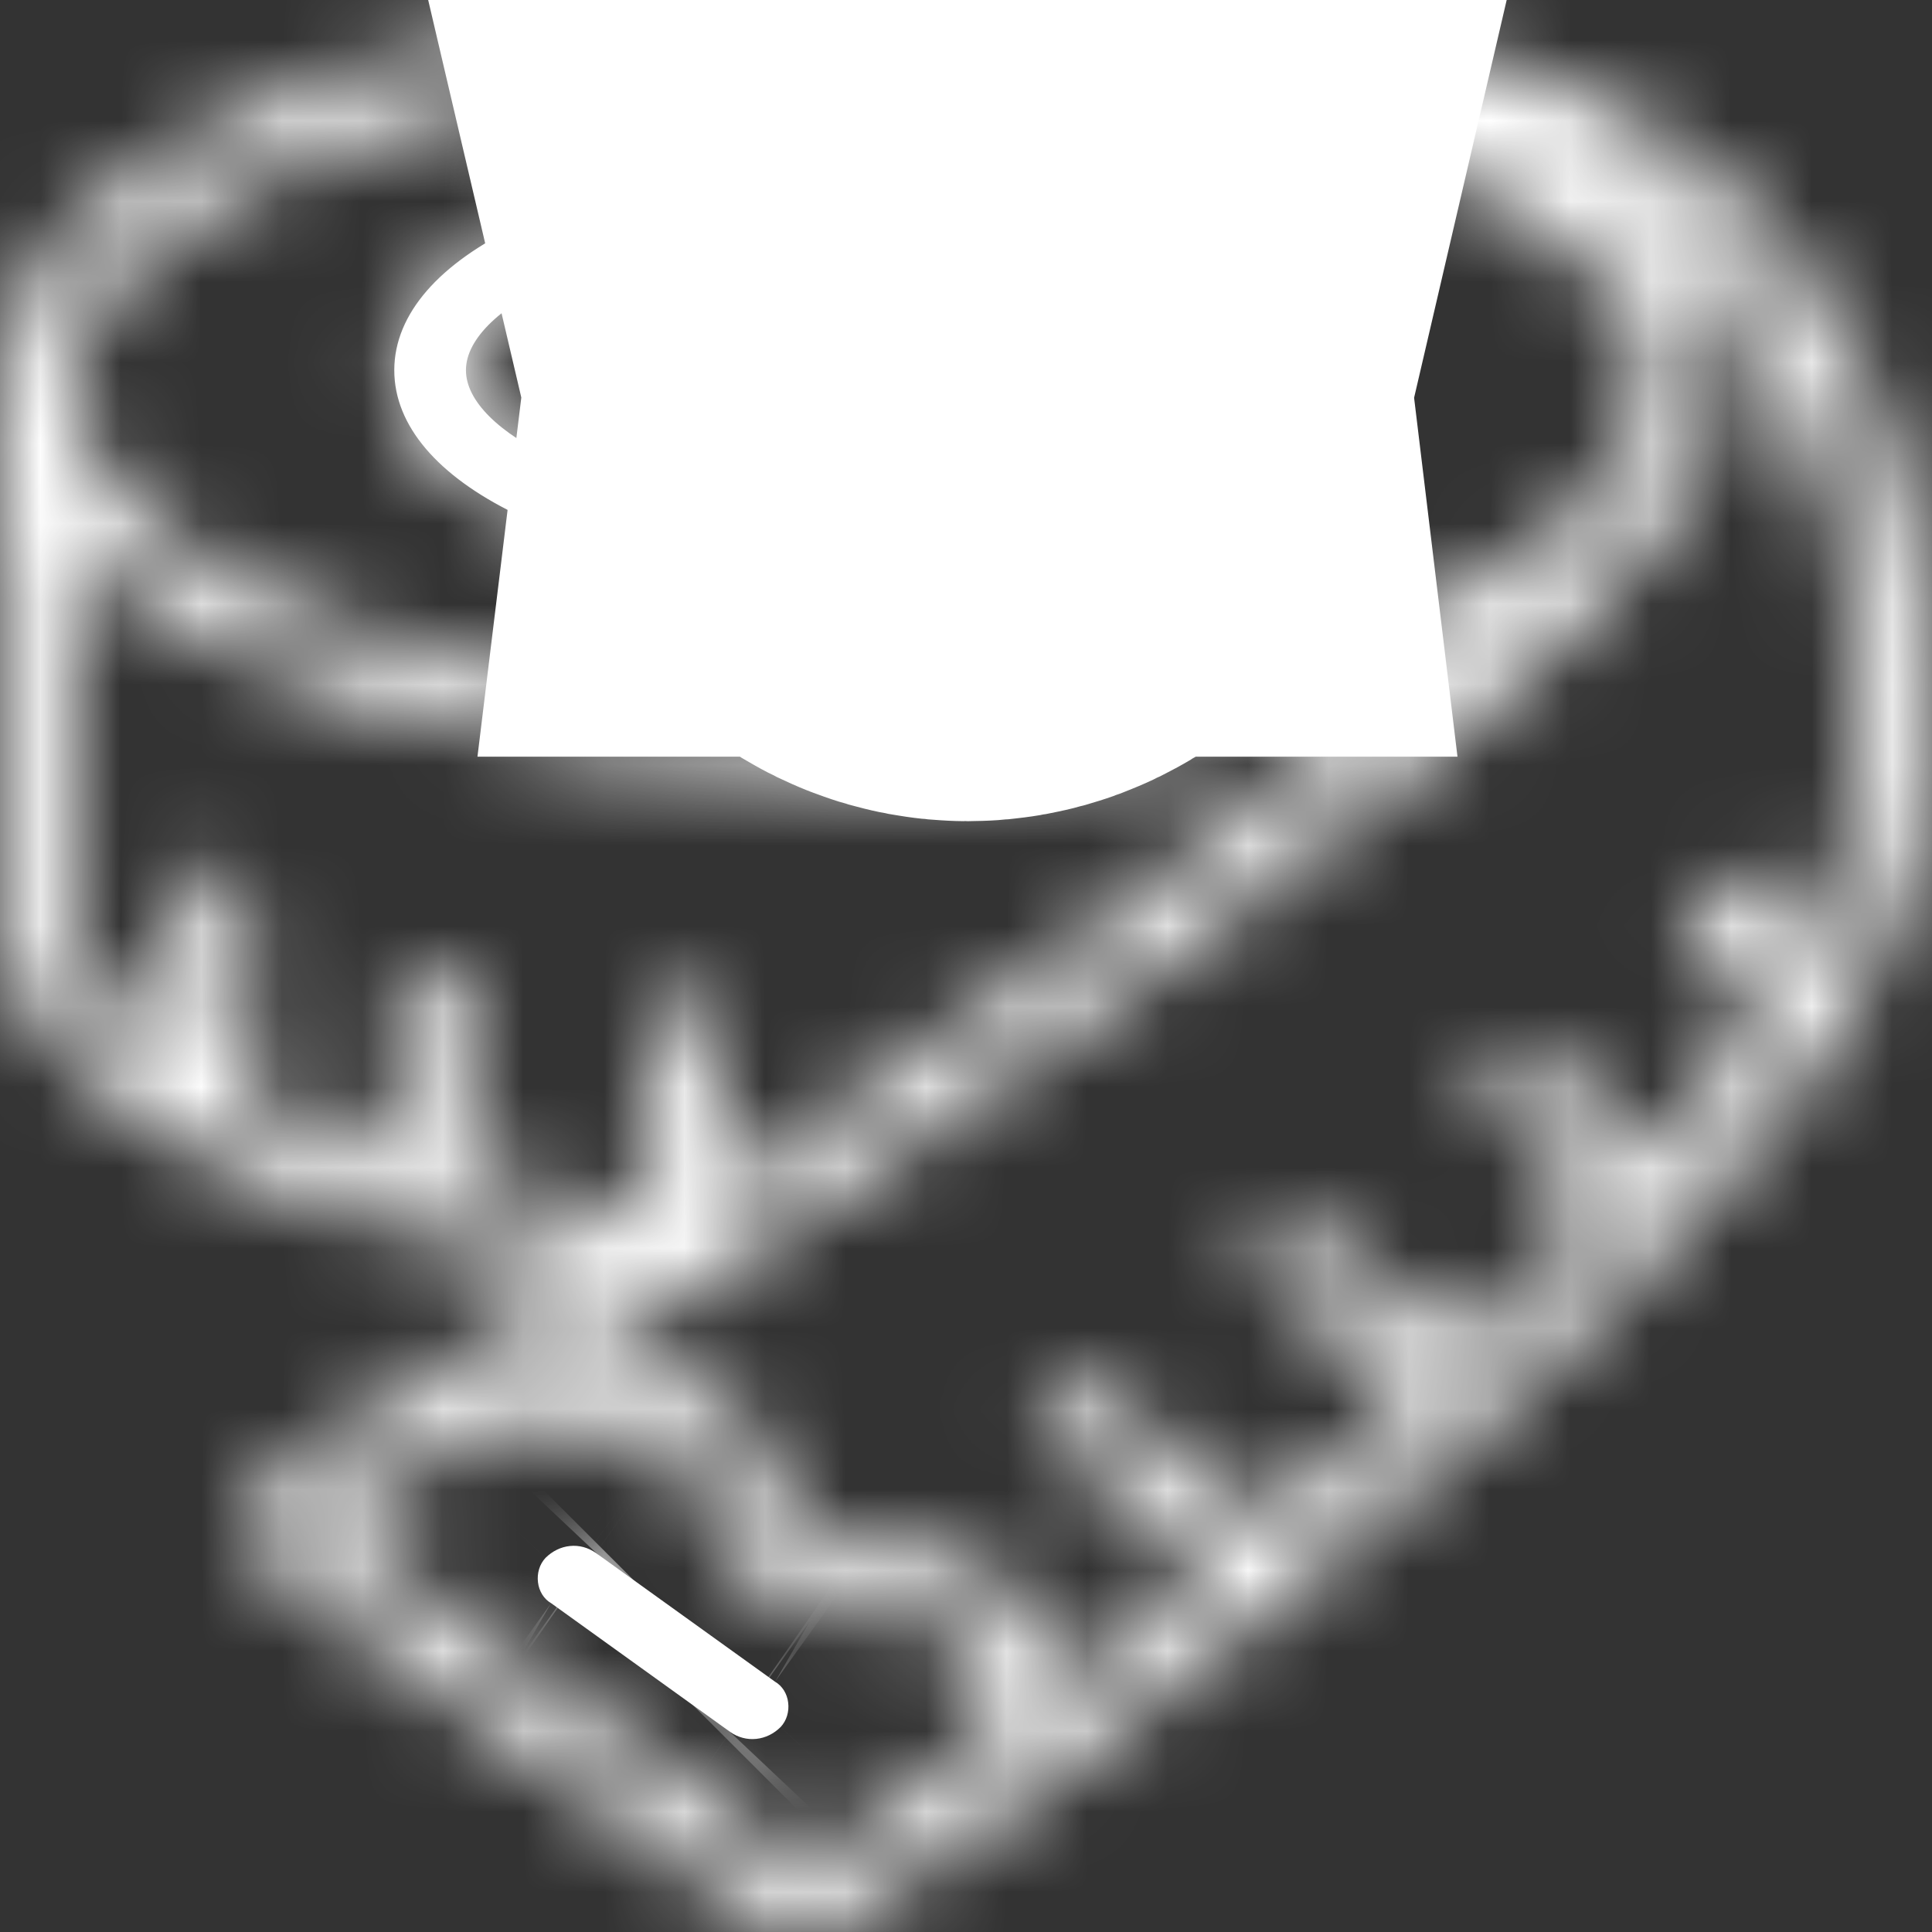 <svg width="24" height="24" viewBox="0 0 24 24" fill="none" xmlns="http://www.w3.org/2000/svg">
<rect x="0" y="0" width="24" height="24" fill="#333333" stroke="none"/>
<mask id="path-1-inside-1_1_690" fill="white">
<path d="M15.701 0.244C14.186 0.08 12.661 0 11.135 0H11.131L11.107 0.005C10.967 0 10.827 0 10.686 0C4.694 0 0 2.109 0 4.801V11.199C0 13.354 3.016 15.163 7.463 15.778C5.81 16.856 4.391 17.739 3.526 18.27C3.419 18.328 3.328 18.416 3.26 18.527C3.193 18.637 3.152 18.766 3.141 18.901C3.141 19.034 3.171 19.165 3.23 19.28C3.29 19.395 3.375 19.489 3.477 19.553L9.418 23.824C9.581 23.935 9.767 23.996 9.958 24C10.148 24.004 10.335 23.951 10.502 23.846C11.497 23.196 12.468 22.516 13.414 21.817C14.334 21.137 15.225 20.439 16.085 19.723C16.09 19.718 16.096 19.717 16.1 19.713L16.103 19.708C16.946 19.008 17.754 18.296 18.527 17.573C18.537 17.567 18.548 17.56 18.558 17.553C18.566 17.543 18.564 17.539 18.569 17.533C19.136 17.002 19.689 16.466 20.215 15.928C21.698 14.4 23.544 12.497 23.896 10.154C24.255 7.764 23.759 4.222 21.183 2.106C19.569 0.784 17.509 0.451 15.701 0.244ZM10.686 0.8C15.995 0.8 20.481 2.633 20.481 4.801C20.481 6.968 15.995 8.801 10.686 8.801C5.376 8.801 0.89 6.969 0.89 4.801C0.89 2.632 5.376 0.8 10.686 0.8ZM0.89 11.202V6.751C2.525 8.445 6.248 9.602 10.686 9.602C13.003 9.639 15.312 9.272 17.534 8.513C14.76 10.798 11.879 12.907 8.905 14.831V12.802C8.89 12.682 8.836 12.573 8.753 12.498C8.67 12.424 8.564 12.389 8.459 12.402C8.354 12.389 8.249 12.424 8.166 12.498C8.083 12.573 8.028 12.682 8.014 12.802V15.043C7.266 14.955 6.523 14.823 5.788 14.645V12.403C5.774 12.283 5.719 12.174 5.636 12.099C5.553 12.024 5.447 11.99 5.342 12.003C5.237 11.99 5.132 12.024 5.049 12.099C4.966 12.174 4.911 12.283 4.897 12.403V14.403C4.288 14.221 3.692 13.986 3.115 13.701V11.202C3.1 11.082 3.046 10.973 2.963 10.898C2.879 10.824 2.774 10.789 2.669 10.802C2.564 10.789 2.459 10.824 2.376 10.898C2.292 10.973 2.238 11.082 2.224 11.202V13.175C1.377 12.582 0.888 11.904 0.888 11.202H0.89ZM9.974 23.204L4.03 18.933C4.637 18.558 5.372 18.1 6.189 17.582C6.599 17.812 7.058 17.9 7.511 17.836C7.794 17.779 8.086 17.835 8.338 17.992C8.448 18.056 8.544 18.149 8.618 18.263C8.692 18.377 8.742 18.508 8.765 18.648C8.941 19.577 9.915 20.207 10.952 20.068C11.236 20.014 11.527 20.071 11.779 20.229C11.889 20.293 11.985 20.386 12.059 20.5C12.133 20.613 12.184 20.744 12.207 20.884C12.258 21.101 12.343 21.306 12.458 21.49C11.648 22.077 10.819 22.651 9.972 23.204H9.974ZM23.015 10.05C22.907 10.696 22.694 11.313 22.386 11.868L21.753 11.068C21.672 10.978 21.568 10.921 21.456 10.904C21.344 10.887 21.231 10.911 21.132 10.974C21.087 10.995 21.047 11.029 21.016 11.073C20.985 11.116 20.963 11.167 20.953 11.222C20.943 11.276 20.944 11.333 20.957 11.387C20.97 11.441 20.994 11.491 21.027 11.532L21.914 12.652C21.477 13.283 20.998 13.874 20.482 14.422L19.243 13.149C19.185 13.093 19.117 13.053 19.044 13.03C18.971 13.008 18.895 13.004 18.821 13.018C18.75 13.027 18.682 13.055 18.623 13.101C18.565 13.148 18.517 13.21 18.485 13.282C18.46 13.35 18.455 13.425 18.471 13.496C18.487 13.567 18.523 13.63 18.573 13.676L19.898 15.041C19.781 15.165 19.663 15.287 19.546 15.405C19.112 15.852 18.656 16.297 18.19 16.74L16.319 15.301C16.255 15.251 16.182 15.218 16.105 15.203C16.028 15.188 15.949 15.193 15.874 15.216C15.805 15.233 15.742 15.271 15.69 15.325C15.638 15.38 15.6 15.45 15.58 15.527C15.569 15.602 15.578 15.68 15.607 15.748C15.636 15.817 15.684 15.873 15.743 15.909L17.576 17.323C16.988 17.862 16.38 18.393 15.754 18.919L13.65 17.303C13.586 17.256 13.513 17.226 13.438 17.213C13.363 17.2 13.286 17.206 13.212 17.23C13.145 17.246 13.082 17.283 13.032 17.337C12.981 17.39 12.943 17.458 12.923 17.533C12.91 17.606 12.918 17.681 12.944 17.749C12.971 17.817 13.015 17.873 13.071 17.91L15.094 19.463C14.47 19.973 13.822 20.474 13.164 20.964C13.127 20.874 13.096 20.782 13.071 20.686C12.895 19.759 11.922 19.13 10.887 19.272C10.602 19.326 10.311 19.269 10.058 19.111C9.947 19.046 9.851 18.953 9.777 18.839C9.703 18.725 9.652 18.593 9.629 18.453C9.452 17.525 8.48 16.895 7.444 17.039C7.31 17.052 7.175 17.052 7.041 17.039C11.753 14.017 18.519 9.407 20.66 6.554C21.09 6.101 21.346 5.472 21.372 4.803C21.372 3.699 20.581 2.694 19.237 1.892C19.714 2.095 20.166 2.367 20.583 2.7C22.757 4.485 23.371 7.678 23.015 10.05H23.015Z"/>
</mask>
<path d="M15.701 0.244C14.186 0.08 12.661 0 11.135 0H11.131L11.107 0.005C10.967 0 10.827 0 10.686 0C4.694 0 0 2.109 0 4.801V11.199C0 13.354 3.016 15.163 7.463 15.778C5.81 16.856 4.391 17.739 3.526 18.27C3.419 18.328 3.328 18.416 3.26 18.527C3.193 18.637 3.152 18.766 3.141 18.901C3.141 19.034 3.171 19.165 3.23 19.28C3.29 19.395 3.375 19.489 3.477 19.553L9.418 23.824C9.581 23.935 9.767 23.996 9.958 24C10.148 24.004 10.335 23.951 10.502 23.846C11.497 23.196 12.468 22.516 13.414 21.817C14.334 21.137 15.225 20.439 16.085 19.723C16.09 19.718 16.096 19.717 16.1 19.713L16.103 19.708C16.946 19.008 17.754 18.296 18.527 17.573C18.537 17.567 18.548 17.56 18.558 17.553C18.566 17.543 18.564 17.539 18.569 17.533C19.136 17.002 19.689 16.466 20.215 15.928C21.698 14.4 23.544 12.497 23.896 10.154C24.255 7.764 23.759 4.222 21.183 2.106C19.569 0.784 17.509 0.451 15.701 0.244ZM10.686 0.8C15.995 0.8 20.481 2.633 20.481 4.801C20.481 6.968 15.995 8.801 10.686 8.801C5.376 8.801 0.89 6.969 0.89 4.801C0.89 2.632 5.376 0.8 10.686 0.8ZM0.89 11.202V6.751C2.525 8.445 6.248 9.602 10.686 9.602C13.003 9.639 15.312 9.272 17.534 8.513C14.76 10.798 11.879 12.907 8.905 14.831V12.802C8.89 12.682 8.836 12.573 8.753 12.498C8.67 12.424 8.564 12.389 8.459 12.402C8.354 12.389 8.249 12.424 8.166 12.498C8.083 12.573 8.028 12.682 8.014 12.802V15.043C7.266 14.955 6.523 14.823 5.788 14.645V12.403C5.774 12.283 5.719 12.174 5.636 12.099C5.553 12.024 5.447 11.99 5.342 12.003C5.237 11.99 5.132 12.024 5.049 12.099C4.966 12.174 4.911 12.283 4.897 12.403V14.403C4.288 14.221 3.692 13.986 3.115 13.701V11.202C3.1 11.082 3.046 10.973 2.963 10.898C2.879 10.824 2.774 10.789 2.669 10.802C2.564 10.789 2.459 10.824 2.376 10.898C2.292 10.973 2.238 11.082 2.224 11.202V13.175C1.377 12.582 0.888 11.904 0.888 11.202H0.89ZM9.974 23.204L4.03 18.933C4.637 18.558 5.372 18.1 6.189 17.582C6.599 17.812 7.058 17.9 7.511 17.836C7.794 17.779 8.086 17.835 8.338 17.992C8.448 18.056 8.544 18.149 8.618 18.263C8.692 18.377 8.742 18.508 8.765 18.648C8.941 19.577 9.915 20.207 10.952 20.068C11.236 20.014 11.527 20.071 11.779 20.229C11.889 20.293 11.985 20.386 12.059 20.5C12.133 20.613 12.184 20.744 12.207 20.884C12.258 21.101 12.343 21.306 12.458 21.49C11.648 22.077 10.819 22.651 9.972 23.204H9.974ZM23.015 10.05C22.907 10.696 22.694 11.313 22.386 11.868L21.753 11.068C21.672 10.978 21.568 10.921 21.456 10.904C21.344 10.887 21.231 10.911 21.132 10.974C21.087 10.995 21.047 11.029 21.016 11.073C20.985 11.116 20.963 11.167 20.953 11.222C20.943 11.276 20.944 11.333 20.957 11.387C20.97 11.441 20.994 11.491 21.027 11.532L21.914 12.652C21.477 13.283 20.998 13.874 20.482 14.422L19.243 13.149C19.185 13.093 19.117 13.053 19.044 13.03C18.971 13.008 18.895 13.004 18.821 13.018C18.75 13.027 18.682 13.055 18.623 13.101C18.565 13.148 18.517 13.21 18.485 13.282C18.46 13.35 18.455 13.425 18.471 13.496C18.487 13.567 18.523 13.63 18.573 13.676L19.898 15.041C19.781 15.165 19.663 15.287 19.546 15.405C19.112 15.852 18.656 16.297 18.19 16.74L16.319 15.301C16.255 15.251 16.182 15.218 16.105 15.203C16.028 15.188 15.949 15.193 15.874 15.216C15.805 15.233 15.742 15.271 15.69 15.325C15.638 15.38 15.6 15.45 15.58 15.527C15.569 15.602 15.578 15.68 15.607 15.748C15.636 15.817 15.684 15.873 15.743 15.909L17.576 17.323C16.988 17.862 16.38 18.393 15.754 18.919L13.65 17.303C13.586 17.256 13.513 17.226 13.438 17.213C13.363 17.2 13.286 17.206 13.212 17.23C13.145 17.246 13.082 17.283 13.032 17.337C12.981 17.39 12.943 17.458 12.923 17.533C12.91 17.606 12.918 17.681 12.944 17.749C12.971 17.817 13.015 17.873 13.071 17.91L15.094 19.463C14.47 19.973 13.822 20.474 13.164 20.964C13.127 20.874 13.096 20.782 13.071 20.686C12.895 19.759 11.922 19.13 10.887 19.272C10.602 19.326 10.311 19.269 10.058 19.111C9.947 19.046 9.851 18.953 9.777 18.839C9.703 18.725 9.652 18.593 9.629 18.453C9.452 17.525 8.48 16.895 7.444 17.039C7.31 17.052 7.175 17.052 7.041 17.039C11.753 14.017 18.519 9.407 20.66 6.554C21.09 6.101 21.346 5.472 21.372 4.803C21.372 3.699 20.581 2.694 19.237 1.892C19.714 2.095 20.166 2.367 20.583 2.7C22.757 4.485 23.371 7.678 23.015 10.05H23.015Z" fill="white" stroke="white" stroke-width="20" mask="url(#path-1-inside-1_1_690)"/>
<mask id="path-2-inside-2_1_690" fill="white">
<path d="M10.178 7.19C10.204 7.195 10.23 7.198 10.256 7.198C10.282 7.199 10.308 7.198 10.334 7.195C10.451 7.195 10.569 7.201 10.686 7.201C11.654 7.208 12.62 7.095 13.566 6.864C13.595 6.859 13.623 6.852 13.651 6.843C13.756 6.815 13.867 6.792 13.971 6.762C15.211 6.391 15.979 5.896 16.321 5.25C16.85 4.244 15.93 3.21 14.89 2.579C13.88 2.009 12.803 1.608 11.694 1.386C11.352 1.305 10.996 1.366 10.689 1.557C10.52 1.662 10.38 1.818 10.283 2.007C7.19 2.097 4.898 3.184 4.898 4.599C4.898 5.994 7.113 7.079 10.178 7.188V7.19ZM15.515 4.906C15.106 5.437 14.552 5.794 13.943 5.916L14.102 3.073C14.201 3.127 14.297 3.181 14.389 3.237C14.544 3.334 15.896 4.182 15.514 4.906H15.515ZM11.068 2.433V2.426C11.074 2.379 11.09 2.335 11.114 2.296C11.138 2.258 11.17 2.227 11.207 2.206C11.287 2.154 11.381 2.138 11.471 2.159C12.068 2.292 12.656 2.467 13.234 2.685L13.039 6.168C12.284 6.324 11.519 6.403 10.752 6.401L11.068 2.433ZM10.146 2.812L9.861 6.372C7.407 6.215 5.788 5.357 5.788 4.599C5.788 3.808 7.551 2.922 10.145 2.81L10.146 2.812Z"/>
</mask>
<path d="M10.178 7.19C10.204 7.195 10.23 7.198 10.256 7.198C10.282 7.199 10.308 7.198 10.334 7.195C10.451 7.195 10.569 7.201 10.686 7.201C11.654 7.208 12.62 7.095 13.566 6.864C13.595 6.859 13.623 6.852 13.651 6.843C13.756 6.815 13.867 6.792 13.971 6.762C15.211 6.391 15.979 5.896 16.321 5.25C16.85 4.244 15.93 3.21 14.89 2.579C13.88 2.009 12.803 1.608 11.694 1.386C11.352 1.305 10.996 1.366 10.689 1.557C10.52 1.662 10.38 1.818 10.283 2.007C7.19 2.097 4.898 3.184 4.898 4.599C4.898 5.994 7.113 7.079 10.178 7.188V7.19ZM15.515 4.906C15.106 5.437 14.552 5.794 13.943 5.916L14.102 3.073C14.201 3.127 14.297 3.181 14.389 3.237C14.544 3.334 15.896 4.182 15.514 4.906H15.515ZM11.068 2.433V2.426C11.074 2.379 11.09 2.335 11.114 2.296C11.138 2.258 11.17 2.227 11.207 2.206C11.287 2.154 11.381 2.138 11.471 2.159C12.068 2.292 12.656 2.467 13.234 2.685L13.039 6.168C12.284 6.324 11.519 6.403 10.752 6.401L11.068 2.433ZM10.146 2.812L9.861 6.372C7.407 6.215 5.788 5.357 5.788 4.599C5.788 3.808 7.551 2.922 10.145 2.81L10.146 2.812Z" fill="white"/>
<path d="M10.178 7.19H0.178V15.526L8.378 17.027L10.178 7.19ZM10.256 7.198L10.536 -2.798L10.52 -2.798L10.504 -2.799L10.256 7.198ZM10.334 7.195V-2.805H9.76L9.19 -2.74L10.334 7.195ZM10.686 7.201L10.757 -2.799L10.722 -2.799H10.686V7.201ZM13.566 6.864L11.911 -2.998L11.552 -2.938L11.198 -2.852L13.566 6.864ZM13.651 6.843L11.125 -2.833L10.755 -2.737L10.395 -2.612L13.651 6.843ZM13.971 6.762L16.711 16.38L16.777 16.361L16.843 16.341L13.971 6.762ZM16.321 5.25L25.159 9.93L25.167 9.916L25.174 9.901L16.321 5.25ZM14.89 2.579L20.077 -5.971L19.939 -6.054L19.8 -6.133L14.89 2.579ZM11.694 1.386L9.402 11.12L9.568 11.159L9.734 11.192L11.694 1.386ZM10.689 1.557L5.406 -6.933L5.401 -6.93L10.689 1.557ZM10.283 2.007L10.573 12.003L16.49 11.832L19.186 6.562L10.283 2.007ZM10.178 7.188H20.178V-2.462L10.534 -2.806L10.178 7.188ZM15.515 4.906L23.444 10.999L35.812 -5.094H15.515V4.906ZM13.943 5.916L3.958 5.357L3.235 18.265L15.911 15.72L13.943 5.916ZM14.102 3.073L18.847 -5.729L4.998 -13.195L4.118 2.514L14.102 3.073ZM14.389 3.237L19.69 -5.243L19.619 -5.287L19.548 -5.33L14.389 3.237ZM15.514 4.906L6.671 0.236L-1.076 14.906H15.514V4.906ZM11.068 2.433L21.037 3.228L21.068 2.831V2.433H11.068ZM11.068 2.426L1.145 1.189L1.068 1.805V2.426H11.068ZM11.207 2.206L16.204 10.867L16.406 10.751L16.603 10.625L11.207 2.206ZM11.471 2.159L9.146 11.885L9.224 11.904L9.303 11.921L11.471 2.159ZM13.234 2.685L23.218 3.244L23.629 -4.088L16.756 -6.675L13.234 2.685ZM13.039 6.168L15.073 15.959L22.594 14.396L23.023 6.727L13.039 6.168ZM10.752 6.401L0.784 5.607L-0.075 16.384L10.736 16.401L10.752 6.401ZM10.146 2.812L20.114 3.608L20.363 0.487L18.789 -2.218L10.146 2.812ZM9.861 6.372L9.221 16.352L19.046 16.983L19.83 7.169L9.861 6.372ZM10.145 2.81L18.788 -2.22L15.748 -7.443L9.711 -7.181L10.145 2.81ZM8.378 17.027C8.914 17.125 9.46 17.181 10.009 17.195L10.504 -2.799C11.001 -2.786 11.494 -2.735 11.979 -2.646L8.378 17.027ZM9.976 17.194C10.479 17.208 10.98 17.186 11.478 17.129L9.19 -2.74C9.636 -2.791 10.086 -2.811 10.536 -2.798L9.976 17.194ZM10.334 17.195C10.279 17.195 10.24 17.194 10.229 17.194C10.22 17.194 10.218 17.194 10.252 17.195C10.276 17.195 10.338 17.197 10.405 17.198C10.476 17.199 10.573 17.201 10.686 17.201V-2.799C10.741 -2.799 10.78 -2.798 10.792 -2.798C10.8 -2.798 10.803 -2.798 10.768 -2.799C10.744 -2.799 10.682 -2.801 10.615 -2.802C10.545 -2.804 10.447 -2.805 10.334 -2.805V17.195ZM10.616 17.201C12.411 17.213 14.195 17.004 15.934 16.58L11.198 -2.852C11.044 -2.814 10.898 -2.798 10.757 -2.799L10.616 17.201ZM15.221 16.726C15.799 16.629 16.363 16.485 16.907 16.298L10.395 -2.612C10.883 -2.781 11.39 -2.911 11.911 -2.998L15.221 16.726ZM16.176 16.518C16.121 16.533 16.083 16.542 16.08 16.543C16.078 16.543 16.08 16.543 16.09 16.54C16.096 16.539 16.12 16.533 16.138 16.529C16.178 16.519 16.256 16.501 16.347 16.478C16.439 16.454 16.565 16.421 16.711 16.38L11.231 -2.855C11.325 -2.882 11.398 -2.9 11.437 -2.91C11.475 -2.92 11.498 -2.926 11.485 -2.922C11.476 -2.92 11.473 -2.92 11.452 -2.914C11.435 -2.911 11.41 -2.904 11.381 -2.897C11.324 -2.884 11.233 -2.861 11.125 -2.833L16.176 16.518ZM16.843 16.341C18.823 15.748 22.89 14.215 25.159 9.93L7.484 0.571C8.299 -0.969 9.388 -1.861 10.073 -2.301C10.413 -2.52 10.688 -2.651 10.849 -2.721C10.932 -2.757 10.996 -2.781 11.037 -2.795C11.077 -2.81 11.099 -2.816 11.099 -2.816L16.843 16.341ZM25.174 9.901C27.586 5.309 26.219 0.908 24.637 -1.585C23.228 -3.805 21.355 -5.195 20.077 -5.971L9.703 11.128C9.465 10.984 8.572 10.427 7.751 9.132C7.298 8.419 6.713 7.23 6.531 5.623C6.336 3.901 6.66 2.139 7.469 0.6L25.174 9.901ZM19.8 -6.133C17.893 -7.207 15.824 -7.986 13.654 -8.42L9.734 11.192C9.783 11.202 9.866 11.226 9.98 11.291L19.8 -6.133ZM13.986 -8.348C10.973 -9.057 7.9 -8.485 5.406 -6.933L15.972 10.048C14.092 11.217 11.731 11.668 9.402 11.12L13.986 -8.348ZM5.401 -6.93C3.581 -5.797 2.241 -4.23 1.381 -2.548L19.186 6.562C18.519 7.865 17.46 9.121 15.977 10.045L5.401 -6.93ZM9.994 -7.989C7.497 -7.916 4.679 -7.444 2.109 -6.212C0.134 -5.265 -5.102 -2.083 -5.102 4.599H14.898C14.898 7.144 13.818 9.061 12.846 10.177C11.952 11.203 11.082 11.666 10.752 11.824C10.102 12.136 9.976 12.02 10.573 12.003L9.994 -7.989ZM-5.102 4.599C-5.102 11.161 -0.038 14.362 1.987 15.355C4.544 16.609 7.347 17.094 9.822 17.182L10.534 -2.806C9.944 -2.827 10.107 -2.939 10.791 -2.603C11.139 -2.432 12.014 -1.953 12.901 -0.912C13.864 0.217 14.898 2.113 14.898 4.599H-5.102ZM0.178 7.188V7.19H20.178V7.188H0.178ZM7.586 -1.188C8.523 -2.408 10.017 -3.495 11.974 -3.888L15.911 15.72C19.087 15.083 21.689 13.283 23.444 10.999L7.586 -1.188ZM23.927 6.475L24.086 3.632L4.118 2.514L3.958 5.357L23.927 6.475ZM9.357 11.876C9.322 11.857 9.28 11.833 9.231 11.803L19.548 -5.33C19.314 -5.471 19.08 -5.604 18.847 -5.729L9.357 11.876ZM9.089 11.716C9.09 11.717 8.599 11.434 8.024 10.849C7.763 10.584 6.904 9.686 6.277 8.168C5.545 6.394 5.024 3.355 6.671 0.236L24.357 9.575C26.195 6.094 25.648 2.679 24.765 0.539C23.988 -1.345 22.853 -2.596 22.282 -3.176C21.088 -4.39 19.844 -5.146 19.69 -5.243L9.089 11.716ZM15.514 14.906H15.515V-5.094H15.514V14.906ZM21.068 2.433V2.426H1.068V2.433H21.068ZM20.992 3.663C20.824 5.004 20.369 6.36 19.586 7.609L2.642 -3.016C1.811 -1.691 1.324 -0.245 1.145 1.189L20.992 3.663ZM19.586 7.609C18.801 8.861 17.674 10.019 16.204 10.867L6.209 -6.456C4.666 -5.565 3.475 -4.345 2.642 -3.016L19.586 7.609ZM16.603 10.625C14.471 11.991 11.788 12.517 9.146 11.885L13.796 -7.567C10.974 -8.241 8.103 -7.683 5.81 -6.213L16.603 10.625ZM9.303 11.921C9.435 11.951 9.571 11.991 9.712 12.044L16.756 -6.675C15.742 -7.056 14.701 -7.367 13.639 -7.603L9.303 11.921ZM3.25 2.125L3.054 5.609L23.023 6.727L23.218 3.244L3.25 2.125ZM11.005 -3.623C10.921 -3.606 10.843 -3.598 10.768 -3.599L10.736 16.401C12.195 16.404 13.647 16.255 15.073 15.959L11.005 -3.623ZM20.721 7.196L21.037 3.228L1.1 1.639L0.784 5.607L20.721 7.196ZM0.178 2.016L-0.107 5.576L19.83 7.169L20.114 3.608L0.178 2.016ZM10.502 -3.607C10.187 -3.627 10.436 -3.674 11.102 -3.366C11.407 -3.224 12.236 -2.81 13.141 -1.908C13.967 -1.084 15.788 1.118 15.788 4.599H-4.212C-4.212 8.458 -2.188 11.052 -0.981 12.255C0.304 13.536 1.69 14.317 2.707 14.787C4.796 15.753 7.081 16.215 9.221 16.352L10.502 -3.607ZM15.788 4.599C15.788 8.237 13.807 10.475 13 11.243C12.087 12.113 11.271 12.494 10.999 12.613C10.389 12.879 10.214 12.816 10.578 12.8L9.711 -7.181C7.482 -7.084 5.128 -6.648 2.989 -5.713C1.952 -5.26 0.533 -4.502 -0.792 -3.241C-2.01 -2.08 -4.212 0.565 -4.212 4.599H15.788ZM1.502 7.84L1.503 7.842L18.789 -2.218L18.788 -2.22L1.502 7.84Z" fill="white" mask="url(#path-2-inside-2_1_690)"/>
<path d="M11.576 4.61L11.809 4.66L11.938 4.687L11.945 4.689L12.022 4.705L12.098 4.689L12.105 4.687L12.234 4.66M11.576 4.61L12.234 4.66M11.576 4.61V4.506L11.761 4.484L11.966 4.46L11.992 4.457L12.022 4.453M11.576 4.61L12.022 4.453M12.234 4.66L12.467 4.61V4.506L12.282 4.484L12.077 4.46L12.052 4.457M12.234 4.66L11.576 4.4M12.052 4.457L12.022 4.453L12.022 4.453M12.052 4.457L12.081 4.489M12.052 4.457L12.081 4.489M12.022 4.453L11.997 4.45L11.967 4.447L11.699 4.415L11.576 4.4M11.576 4.4H11.686H11.973H12.001H12.022H12.042H12.07H12.357H12.467C12.463 4.367 12.456 4.334 12.445 4.302C12.419 4.222 12.375 4.151 12.315 4.097C12.232 4.022 12.127 3.988 12.022 4C12.022 4 12.022 4 12.022 4C11.917 3.988 11.811 4.022 11.728 4.097C11.669 4.151 11.624 4.222 11.598 4.302C11.588 4.334 11.58 4.367 11.576 4.4ZM12.081 4.489L12.179 4.599L12.081 4.489ZM11.576 4.801H11.682H11.924H11.998H12.022H12.046H12.118H12.36H12.467C12.46 4.831 12.451 4.861 12.44 4.889C12.41 4.967 12.363 5.036 12.304 5.089C12.262 5.127 12.214 5.156 12.164 5.175C12.118 5.192 12.07 5.201 12.022 5.201C11.973 5.201 11.924 5.192 11.878 5.174C11.828 5.155 11.781 5.127 11.739 5.089C11.68 5.035 11.633 4.967 11.603 4.889C11.592 4.861 11.583 4.831 11.576 4.801Z" fill="white" stroke="white" stroke-width="10"/>
<mask id="path-5-inside-3_1_690" fill="white">
<path d="M7.402 19.291C7.306 19.224 7.193 19.193 7.08 19.205C6.968 19.216 6.862 19.268 6.776 19.353C6.741 19.391 6.713 19.438 6.697 19.491C6.681 19.544 6.676 19.6 6.683 19.655C6.689 19.71 6.708 19.763 6.736 19.808C6.765 19.854 6.802 19.89 6.846 19.915L9.072 21.516C9.168 21.583 9.281 21.613 9.394 21.601C9.506 21.59 9.613 21.538 9.698 21.453C9.733 21.415 9.761 21.368 9.777 21.315C9.793 21.263 9.798 21.206 9.791 21.151C9.785 21.096 9.766 21.043 9.738 20.998C9.709 20.953 9.672 20.916 9.628 20.891L7.402 19.291Z"/>
</mask>
<path d="M7.402 19.291C7.306 19.224 7.193 19.193 7.08 19.205C6.968 19.216 6.862 19.268 6.776 19.353C6.741 19.391 6.713 19.438 6.697 19.491C6.681 19.544 6.676 19.6 6.683 19.655C6.689 19.71 6.708 19.763 6.736 19.808C6.765 19.854 6.802 19.89 6.846 19.915L9.072 21.516C9.168 21.583 9.281 21.613 9.394 21.601C9.506 21.59 9.613 21.538 9.698 21.453C9.733 21.415 9.761 21.368 9.777 21.315C9.793 21.263 9.798 21.206 9.791 21.151C9.785 21.096 9.766 21.043 9.738 20.998C9.709 20.953 9.672 20.916 9.628 20.891L7.402 19.291Z" fill="white"/>
<path d="M7.402 19.291L13.239 11.171L13.169 11.121L13.099 11.072L7.402 19.291ZM6.776 19.353L-0.3 12.287L-0.4 12.387L-0.497 12.491L6.776 19.353ZM6.846 19.915L12.683 11.796L12.273 11.501L11.836 11.25L6.846 19.915ZM9.072 21.516L3.235 29.635L3.305 29.686L3.375 29.734L9.072 21.516ZM9.698 21.453L16.774 28.519L16.874 28.419L16.971 28.315L9.698 21.453ZM9.628 20.891L3.791 29.01L4.201 29.305L4.638 29.556L9.628 20.891ZM13.099 11.072C11.133 9.709 8.664 8.996 6.085 9.254L8.076 29.155C5.722 29.391 3.478 28.738 1.706 27.509L13.099 11.072ZM6.085 9.254C3.518 9.511 1.305 10.68 -0.3 12.287L13.852 26.419C12.418 27.855 10.418 28.921 8.076 29.155L6.085 9.254ZM-0.497 12.491C-1.638 13.7 -2.411 15.101 -2.853 16.524L16.247 22.457C15.838 23.775 15.119 25.082 14.05 26.215L-0.497 12.491ZM-2.853 16.524C-3.295 17.947 -3.421 19.433 -3.242 20.879L16.608 18.431C16.772 19.767 16.656 21.14 16.247 22.457L-2.853 16.524ZM-3.242 20.879C-3.064 22.325 -2.575 23.782 -1.738 25.118L15.21 14.498C15.99 15.744 16.443 17.096 16.608 18.431L-3.242 20.879ZM-1.738 25.118C-0.899 26.457 0.301 27.686 1.855 28.581L11.836 11.25C13.303 12.095 14.428 13.25 15.21 14.498L-1.738 25.118ZM1.009 28.035L3.235 29.635L14.909 13.396L12.683 11.796L1.009 28.035ZM3.375 29.734C5.341 31.097 7.81 31.81 10.389 31.552L8.398 11.651C10.752 11.415 12.996 12.068 14.768 13.297L3.375 29.734ZM10.389 31.552C12.956 31.295 15.169 30.126 16.774 28.519L2.622 14.387C4.056 12.951 6.057 11.885 8.398 11.651L10.389 31.552ZM16.971 28.315C18.112 27.107 18.885 25.705 19.327 24.282L0.227 18.349C0.636 17.031 1.355 15.724 2.424 14.591L16.971 28.315ZM19.327 24.282C19.769 22.859 19.895 21.374 19.716 19.927L-0.133 22.375C-0.298 21.039 -0.182 19.666 0.227 18.349L19.327 24.282ZM19.716 19.927C19.538 18.481 19.049 17.024 18.212 15.688L1.264 26.308C0.484 25.063 0.031 23.71 -0.133 22.375L19.716 19.927ZM18.212 15.688C17.373 14.349 16.173 13.12 14.619 12.225L4.638 29.556C3.171 28.712 2.046 27.556 1.264 26.308L18.212 15.688ZM15.465 12.771L13.239 11.171L1.565 27.41L3.791 29.01L15.465 12.771Z" fill="white" mask="url(#path-5-inside-3_1_690)"/>
</svg>
